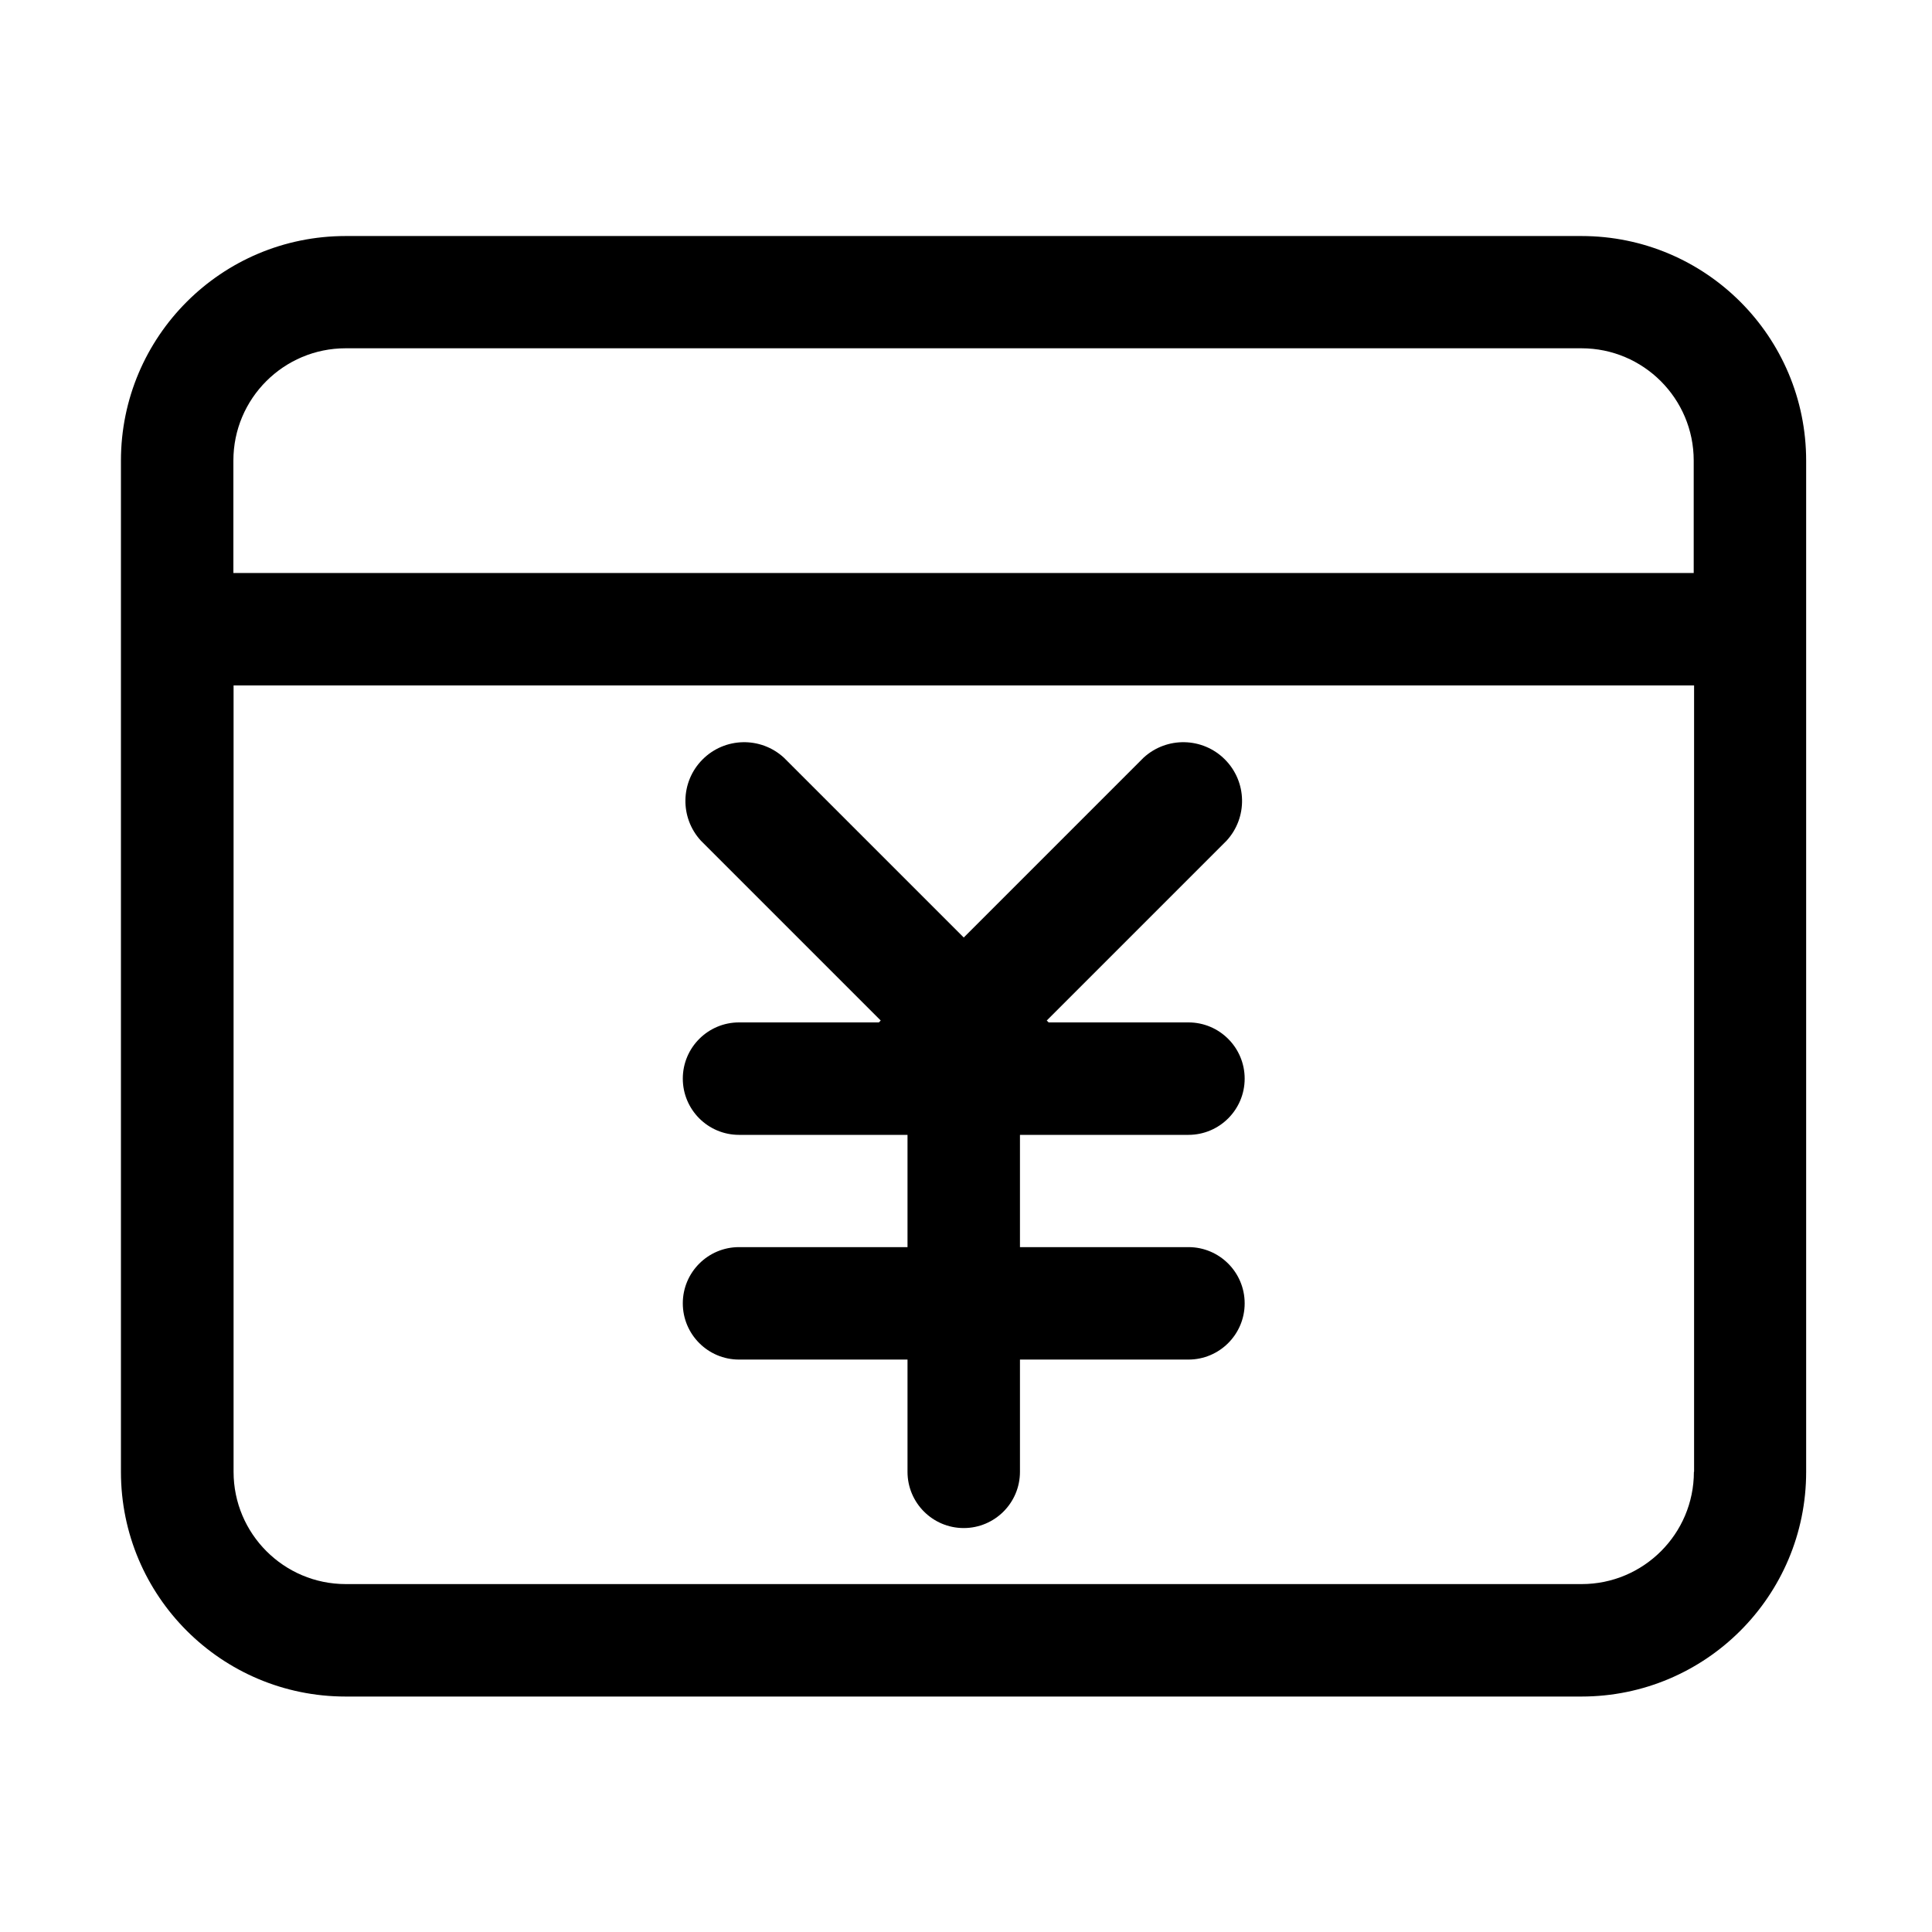 <?xml version="1.0" standalone="no"?><!DOCTYPE svg PUBLIC "-//W3C//DTD SVG 1.1//EN" "http://www.w3.org/Graphics/SVG/1.1/DTD/svg11.dtd"><svg t="1611627207790" class="icon" viewBox="0 0 1024 1024" version="1.1" xmlns="http://www.w3.org/2000/svg" p-id="1149" xmlns:xlink="http://www.w3.org/1999/xlink" width="64" height="64"><defs><style type="text/css"></style></defs><path d="M897.8 303.7H123.7v-59.6c0-32.9 26.7-59.5 59.5-59.5h655c32.9 0 59.5 26.7 59.5 59.5v59.6z m0 476.4c0 32.9-26.7 59.5-59.5 59.5h-655c-32.9 0-59.5-26.7-59.5-59.5V363.3h774.1v416.8z m-59.6-655h-655c-65.8 0-119.1 53.3-119.1 119.1v535.9c0 65.8 53.3 119.1 119.1 119.1h655c65.8 0 119.1-53.3 119.1-119.1V244.2c0-65.8-53.3-119.1-119.1-119.1z" p-id="1150"></path><path d="M391.7 661c-16.4 0-29.8 13.3-29.8 29.8 0 16.4 13.3 29.8 29.8 29.8H481v59.5c0 16.4 13.3 29.8 29.8 29.8 16.4 0 29.8-13.3 29.8-29.8v-59.5h89.3c16.4 0 29.8-13.3 29.8-29.8 0-16.4-13.3-29.8-29.8-29.8h-89.3v-59.5h89.3c16.4 0 29.8-13.3 29.8-29.8 0-16.4-13.3-29.8-29.8-29.8h-74.1l-1-1 95.3-95.3c11.3-12.3 10.9-31.3-0.9-43.1s-30.8-12.2-43.1-0.9l-95.3 95.3-95.3-95.3c-12.3-11.3-31.3-10.9-43.1 0.9s-12.2 30.8-0.9 43.1l95.3 95.3-1 1h-74.1c-16.4 0-29.8 13.3-29.8 29.8 0 16.4 13.3 29.8 29.8 29.8H481V661h-89.3z" p-id="1151"></path></svg>
